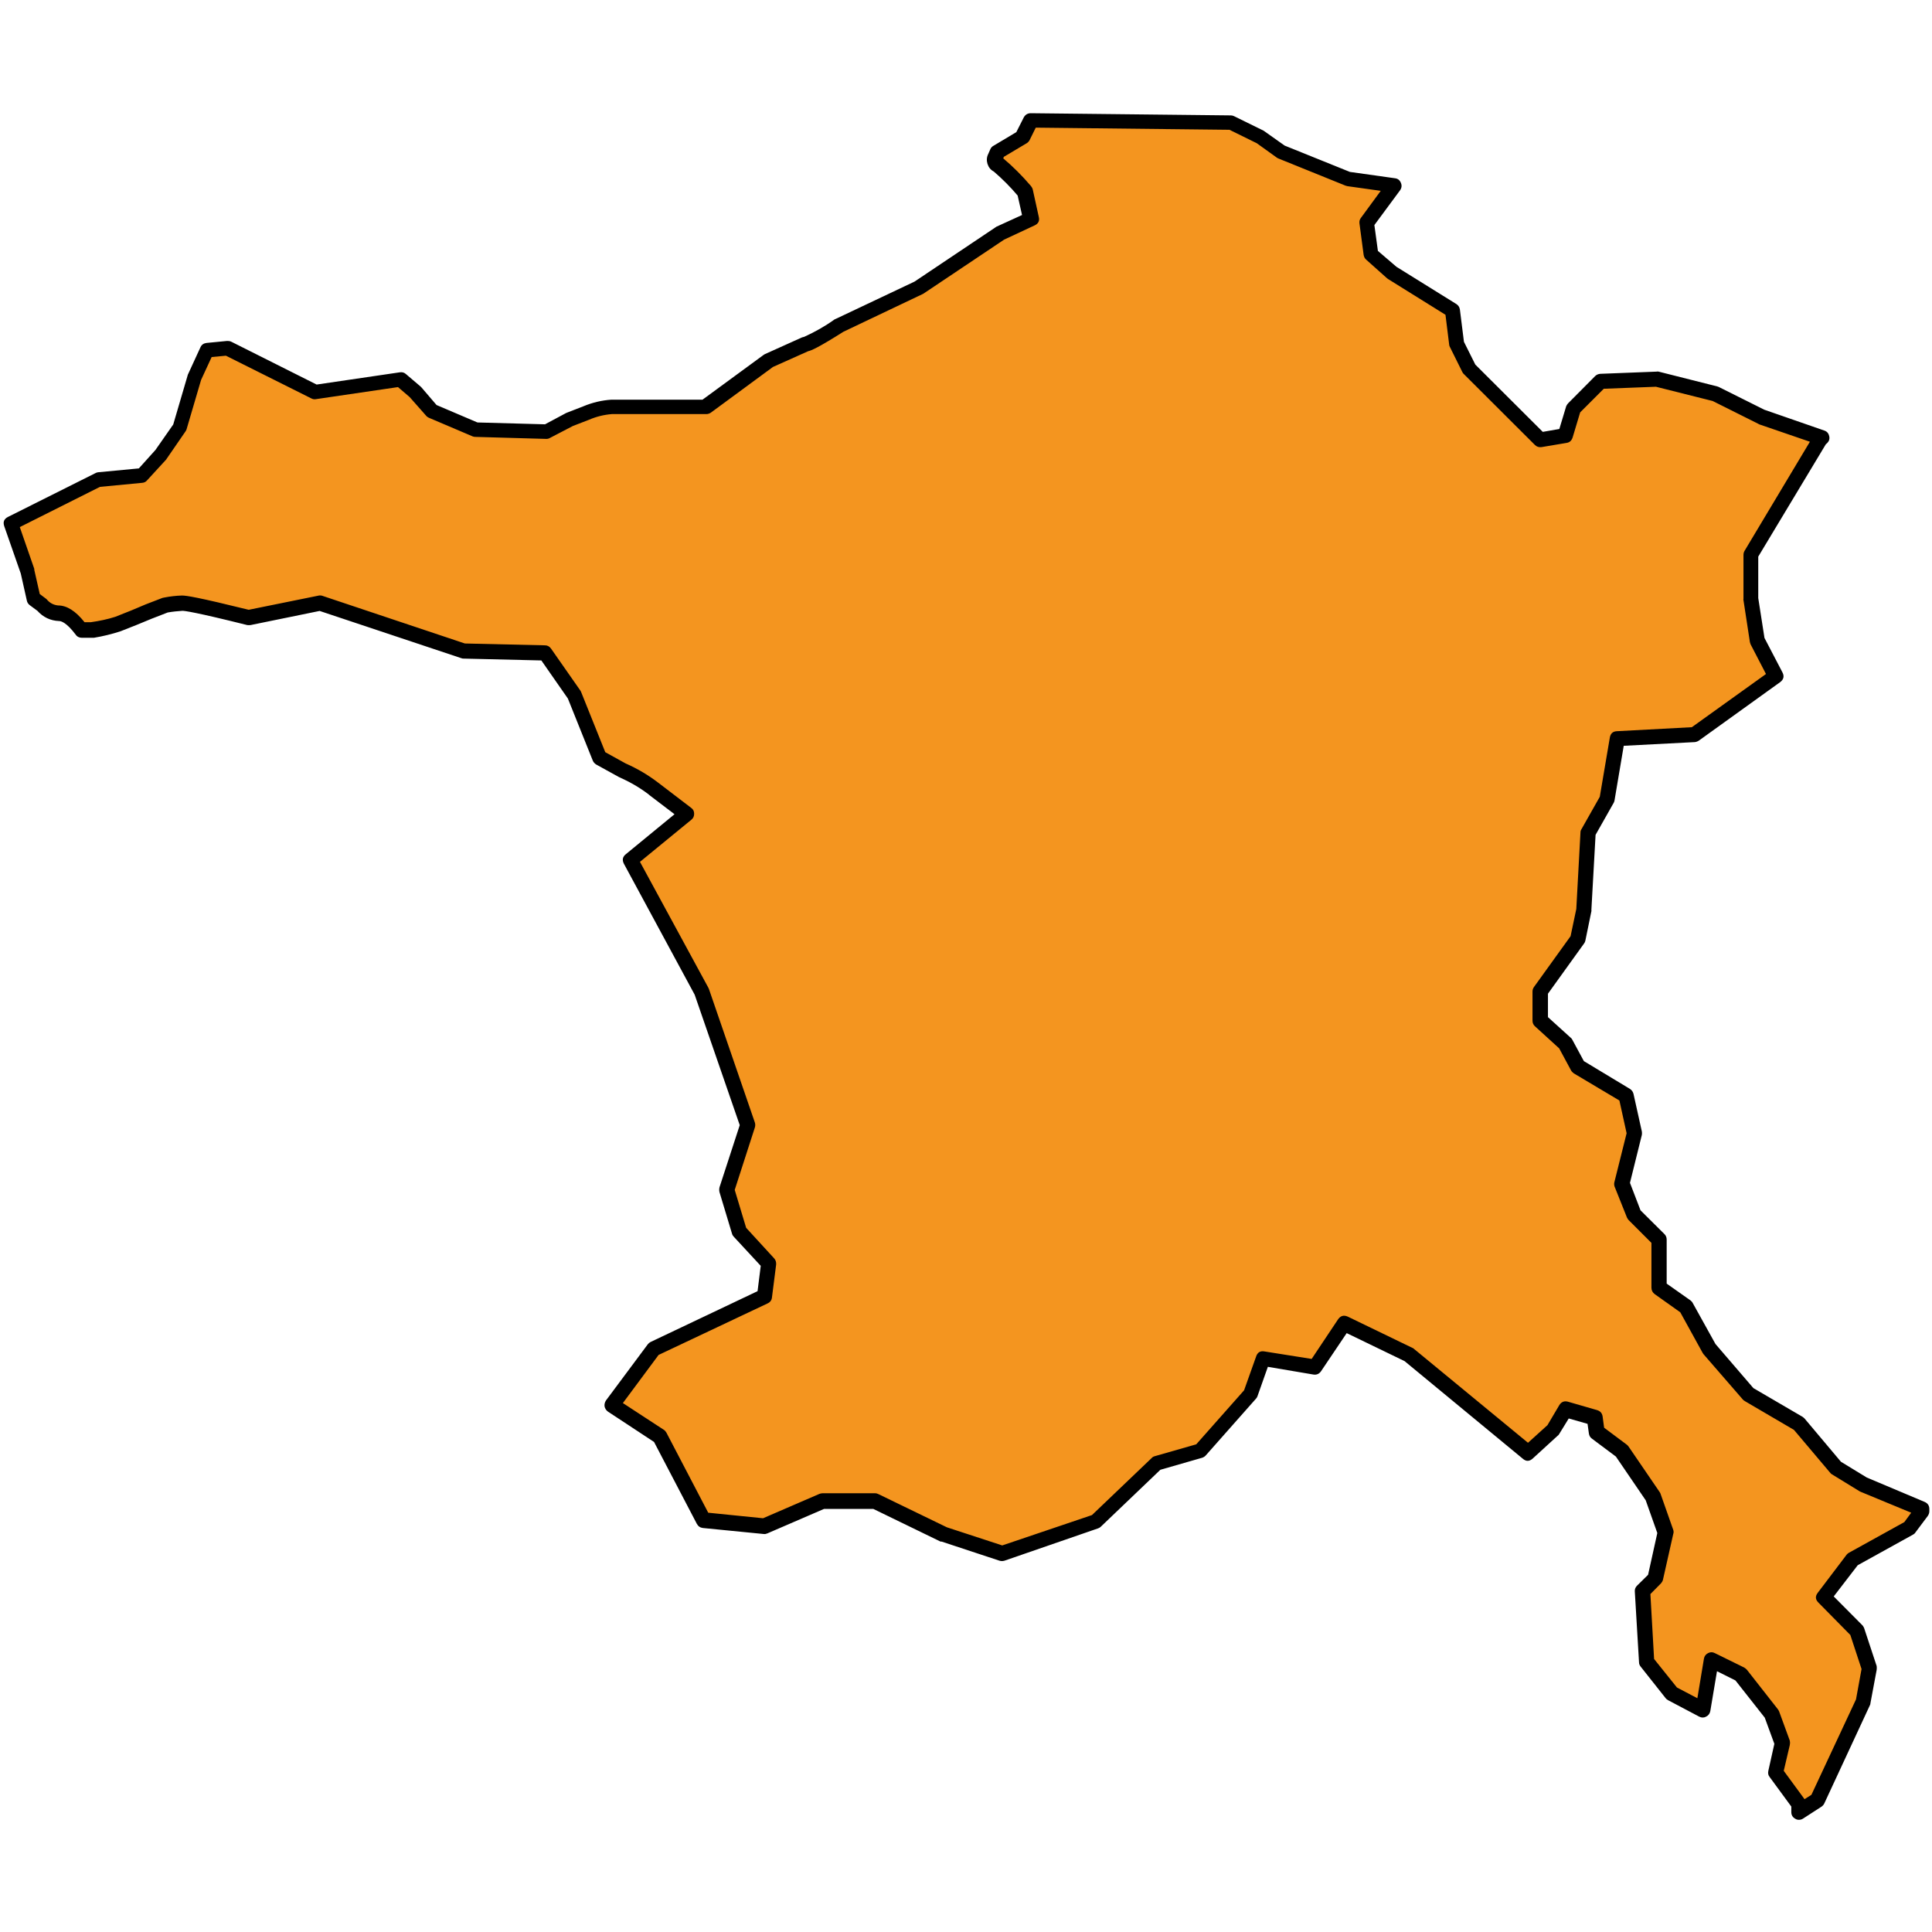 <svg xmlns="http://www.w3.org/2000/svg" xmlns:xlink="http://www.w3.org/1999/xlink" width="60" zoomAndPan="magnify" viewBox="0 0 45 45" height="60" preserveAspectRatio="xMidYMid meet" version="1.0"><defs><clipPath id="daacdaa29d"><path d="M 0 2.645 L 45 2.645 L 45 42.395 L 0 42.395 Z M 0 2.645 " clip-rule="nonzero"/></clipPath></defs><g clip-path="url(#daacdaa29d)"><path fill="#f4951f" d="M 21.395 6.703 L 19.543 7.578 C 19.09 7.867 18.836 8.012 18.766 8.012 L 17.898 8.402 L 16.438 9.465 L 14.25 9.465 C 14.051 9.484 13.855 9.531 13.668 9.609 L 13.277 9.758 L 12.746 10.043 L 11.09 10 L 10.074 9.582 L 9.684 9.141 L 9.332 8.848 L 7.34 9.141 L 5.305 8.121 L 4.816 8.164 L 4.523 8.801 L 4.172 9.973 L 3.738 10.602 L 3.293 11.09 L 2.293 11.176 L 0.258 12.195 L 0.648 13.312 L 0.789 13.949 L 0.984 14.094 C 1.086 14.211 1.219 14.277 1.375 14.285 C 1.535 14.285 1.711 14.418 1.906 14.676 L 2.152 14.676 C 2.352 14.645 2.547 14.598 2.738 14.535 C 2.996 14.434 3.238 14.336 3.461 14.242 L 3.852 14.094 C 3.98 14.07 4.109 14.055 4.242 14.047 C 4.766 14.129 5.281 14.242 5.789 14.383 L 7.445 14.047 L 10.801 15.164 L 12.695 15.207 L 13.375 16.184 L 13.961 17.645 L 14.492 17.938 C 14.75 18.055 14.996 18.199 15.227 18.371 L 15.996 18.957 L 14.684 20.039 L 16.34 23.105 L 17.402 26.215 L 16.914 27.719 L 17.207 28.695 L 17.906 29.43 L 17.809 30.199 L 15.234 31.426 L 14.262 32.734 L 15.375 33.461 L 16.395 35.41 L 17.809 35.555 L 19.164 34.969 L 20.383 34.969 L 21.988 35.75 L 23.34 36.191 L 25.52 35.457 L 26.934 34.102 L 27.953 33.809 L 29.121 32.488 L 29.414 31.664 L 30.625 31.859 L 31.305 30.84 L 32.812 31.566 L 35.582 33.852 L 36.164 33.32 L 36.457 32.832 L 37.137 33.027 L 37.184 33.363 L 37.766 33.809 L 38.492 34.871 L 38.785 35.703 L 38.547 36.766 L 38.262 37.059 L 38.359 38.707 L 38.945 39.441 L 39.668 39.824 L 39.863 38.664 L 40.547 39 L 41.273 39.922 L 41.52 40.605 L 41.371 41.285 L 41.91 42.023 L 41.91 42.207 L 42.344 41.926 L 43.414 39.637 L 43.555 38.859 L 43.262 37.973 L 42.492 37.191 L 43.164 36.305 L 44.484 35.578 L 44.777 35.191 L 44.777 35.137 L 43.414 34.562 L 42.777 34.172 L 41.91 33.145 L 40.742 32.477 L 39.82 31.414 L 39.281 30.441 L 38.652 29.996 L 38.652 28.883 L 38.066 28.297 L 37.777 27.57 L 38.066 26.398 L 37.875 25.523 L 36.758 24.848 L 36.465 24.316 L 35.883 23.785 L 35.883 23.105 L 36.758 21.891 L 36.898 21.207 L 36.996 19.41 L 37.441 18.629 L 37.68 17.219 L 39.477 17.121 L 41.371 15.758 L 40.934 14.934 L 40.785 13.961 L 40.785 12.93 L 42.395 10.254 L 42.441 10.211 L 41.031 9.723 L 39.961 9.191 L 38.598 8.848 L 37.289 8.898 L 36.66 9.527 L 36.465 10.156 L 35.883 10.254 L 34.227 8.605 L 33.934 8.023 L 33.836 7.242 L 32.422 6.355 L 31.934 5.922 L 31.836 5.188 L 32.473 4.32 L 31.402 4.168 L 29.848 3.539 L 29.359 3.203 L 28.676 2.867 L 24.012 2.812 L 23.82 3.203 L 23.234 3.547 L 23.191 3.645 C 23.156 3.738 23.168 3.805 23.234 3.84 C 23.469 4.027 23.68 4.238 23.871 4.469 L 24.012 5.105 L 23.289 5.445 Z M 21.395 6.703 " fill-opacity="1" fill-rule="nonzero"/><path fill="#000000" d="M 41.898 42.387 C 41.871 42.387 41.84 42.379 41.816 42.363 C 41.754 42.328 41.723 42.277 41.723 42.207 L 41.723 42.078 L 41.219 41.391 C 41.184 41.348 41.176 41.301 41.188 41.246 L 41.328 40.617 L 41.105 40.008 L 40.422 39.141 L 39.992 38.926 L 39.836 39.855 C 39.824 39.914 39.793 39.957 39.738 39.984 C 39.688 40.012 39.633 40.012 39.578 39.984 L 38.855 39.602 C 38.832 39.59 38.812 39.574 38.797 39.555 L 38.215 38.82 C 38.191 38.789 38.176 38.758 38.176 38.719 L 38.078 37.07 C 38.074 37.02 38.09 36.973 38.129 36.934 L 38.387 36.68 L 38.602 35.707 L 38.332 34.945 L 37.637 33.926 L 37.078 33.508 C 37.035 33.477 37.016 33.438 37.008 33.387 L 36.977 33.164 L 36.539 33.039 L 36.316 33.402 C 36.309 33.418 36.297 33.43 36.281 33.441 L 35.699 33.973 C 35.621 34.043 35.543 34.043 35.465 33.973 L 32.715 31.703 L 31.367 31.051 L 30.77 31.938 C 30.727 32 30.668 32.027 30.594 32.016 L 29.531 31.836 L 29.289 32.52 C 29.281 32.543 29.27 32.562 29.254 32.578 L 28.086 33.898 C 28.062 33.926 28.035 33.941 28.004 33.953 L 27.027 34.234 L 25.641 35.559 C 25.621 35.578 25.602 35.59 25.578 35.598 L 23.395 36.352 C 23.355 36.363 23.32 36.363 23.281 36.352 L 21.93 35.906 L 21.906 35.906 L 20.34 35.145 L 19.195 35.145 L 17.875 35.715 C 17.848 35.727 17.82 35.734 17.789 35.73 L 16.371 35.59 C 16.309 35.582 16.262 35.551 16.23 35.492 L 15.234 33.586 L 14.16 32.879 C 14.117 32.848 14.094 32.809 14.082 32.762 C 14.074 32.711 14.086 32.664 14.113 32.621 L 15.09 31.309 C 15.105 31.289 15.129 31.27 15.152 31.258 L 17.645 30.074 L 17.719 29.484 L 17.094 28.809 C 17.074 28.789 17.059 28.766 17.051 28.738 L 16.758 27.766 C 16.75 27.73 16.75 27.695 16.758 27.656 L 17.23 26.207 L 16.18 23.168 L 14.531 20.117 C 14.488 20.031 14.5 19.957 14.578 19.895 L 15.711 18.965 L 15.121 18.516 L 15.109 18.504 C 14.895 18.34 14.66 18.207 14.414 18.098 L 13.883 17.805 C 13.848 17.781 13.82 17.75 13.805 17.711 L 13.227 16.27 L 12.609 15.383 L 10.805 15.34 C 10.785 15.34 10.77 15.34 10.75 15.332 L 7.445 14.23 L 5.836 14.559 C 5.809 14.562 5.781 14.562 5.758 14.559 C 4.555 14.258 4.301 14.227 4.25 14.227 C 4.137 14.234 4.02 14.246 3.906 14.266 L 3.535 14.41 C 3.312 14.504 3.07 14.602 2.809 14.703 C 2.605 14.77 2.398 14.82 2.188 14.855 L 1.906 14.855 C 1.848 14.855 1.797 14.832 1.762 14.781 C 1.547 14.496 1.422 14.465 1.375 14.465 C 1.172 14.457 1.004 14.375 0.871 14.227 L 0.691 14.094 C 0.656 14.066 0.633 14.031 0.625 13.988 L 0.484 13.359 L 0.098 12.254 C 0.066 12.156 0.094 12.086 0.188 12.039 L 2.223 11.02 C 2.242 11.008 2.262 11.004 2.285 11 L 3.234 10.91 L 3.621 10.48 L 4.035 9.887 L 4.371 8.742 C 4.371 8.734 4.375 8.727 4.379 8.719 L 4.672 8.082 C 4.699 8.027 4.746 7.996 4.809 7.988 L 5.293 7.941 C 5.328 7.941 5.359 7.945 5.391 7.961 L 7.375 8.957 L 9.312 8.672 C 9.367 8.664 9.414 8.676 9.453 8.711 L 9.797 9.004 L 9.816 9.023 L 10.168 9.434 L 11.121 9.84 L 12.695 9.883 L 13.184 9.621 L 13.203 9.613 L 13.594 9.461 C 13.801 9.375 14.016 9.324 14.242 9.309 L 16.363 9.309 L 17.781 8.27 L 17.812 8.25 L 18.68 7.859 C 18.699 7.852 18.715 7.848 18.734 7.844 C 18.984 7.73 19.219 7.598 19.441 7.438 C 19.449 7.434 19.457 7.43 19.461 7.43 L 21.301 6.559 L 23.184 5.297 L 23.207 5.281 L 23.805 5.008 L 23.703 4.555 C 23.535 4.355 23.348 4.168 23.148 3.996 C 23.074 3.957 23.027 3.898 23 3.816 C 22.977 3.738 22.98 3.66 23.02 3.582 L 23.066 3.477 C 23.082 3.441 23.105 3.414 23.141 3.395 L 23.672 3.078 L 23.848 2.73 C 23.883 2.672 23.934 2.637 24.008 2.637 L 28.672 2.688 C 28.695 2.688 28.723 2.695 28.746 2.707 L 29.43 3.043 L 29.453 3.059 L 29.922 3.391 L 31.441 4.004 L 32.492 4.152 C 32.559 4.16 32.602 4.195 32.629 4.258 C 32.656 4.32 32.648 4.379 32.609 4.434 L 32.012 5.242 L 32.094 5.844 L 32.527 6.215 L 33.922 7.082 C 33.969 7.113 33.996 7.156 34.004 7.211 L 34.098 7.961 L 34.363 8.492 L 35.934 10.059 L 36.32 9.992 L 36.48 9.461 C 36.492 9.434 36.508 9.41 36.527 9.391 L 37.156 8.758 C 37.188 8.727 37.227 8.711 37.273 8.707 L 38.582 8.656 C 38.602 8.652 38.617 8.652 38.633 8.656 L 39.996 9 L 40.031 9.012 L 41.094 9.543 L 42.488 10.027 C 42.551 10.047 42.59 10.09 42.605 10.156 C 42.621 10.219 42.605 10.273 42.559 10.32 L 42.527 10.348 L 40.953 12.965 L 40.953 13.93 L 41.098 14.859 L 41.516 15.66 C 41.562 15.75 41.547 15.824 41.465 15.887 L 39.57 17.25 C 39.539 17.27 39.508 17.281 39.477 17.285 L 37.82 17.371 L 37.605 18.645 C 37.602 18.664 37.594 18.684 37.586 18.699 L 37.164 19.445 L 37.066 21.199 C 37.07 21.211 37.07 21.219 37.066 21.227 L 36.926 21.91 C 36.922 21.934 36.91 21.957 36.895 21.977 L 36.055 23.145 L 36.055 23.691 L 36.586 24.172 C 36.602 24.184 36.613 24.199 36.621 24.215 L 36.891 24.715 L 37.965 25.363 C 38.008 25.391 38.035 25.43 38.047 25.477 L 38.242 26.355 C 38.246 26.383 38.246 26.406 38.242 26.434 L 37.965 27.551 L 38.211 28.191 L 38.77 28.746 C 38.805 28.781 38.82 28.824 38.82 28.875 L 38.82 29.898 L 39.375 30.289 C 39.395 30.305 39.414 30.324 39.426 30.348 L 39.957 31.305 L 40.84 32.332 L 41.984 33 C 42 33.012 42.016 33.023 42.031 33.039 L 42.879 34.047 L 43.48 34.414 L 44.832 34.984 C 44.902 35.016 44.938 35.07 44.938 35.148 L 44.938 35.199 C 44.938 35.238 44.926 35.273 44.902 35.309 L 44.613 35.695 C 44.598 35.719 44.578 35.734 44.555 35.746 L 43.27 36.457 L 42.711 37.184 L 43.375 37.852 C 43.395 37.871 43.406 37.895 43.418 37.918 L 43.711 38.805 C 43.715 38.836 43.715 38.863 43.711 38.895 L 43.566 39.672 C 43.566 39.688 43.562 39.703 43.555 39.715 L 42.492 42.004 C 42.48 42.031 42.457 42.059 42.43 42.078 L 41.996 42.359 C 41.965 42.379 41.934 42.387 41.898 42.387 Z M 41.547 41.246 L 42.031 41.906 L 42.191 41.805 L 43.23 39.582 L 43.359 38.875 L 43.098 38.082 L 42.355 37.328 C 42.281 37.254 42.277 37.18 42.34 37.098 L 43.012 36.211 C 43.027 36.191 43.047 36.176 43.07 36.164 L 44.355 35.453 L 44.516 35.234 L 43.336 34.746 L 43.312 34.734 L 42.676 34.344 C 42.66 34.336 42.645 34.324 42.633 34.309 L 41.785 33.305 L 40.645 32.637 C 40.625 32.625 40.609 32.613 40.598 32.602 L 39.676 31.539 C 39.668 31.527 39.664 31.52 39.656 31.508 L 39.137 30.566 L 38.539 30.141 C 38.492 30.105 38.465 30.055 38.465 29.992 L 38.465 28.949 L 37.934 28.418 C 37.918 28.402 37.906 28.379 37.895 28.359 L 37.605 27.633 C 37.594 27.594 37.594 27.559 37.605 27.523 L 37.887 26.395 L 37.719 25.633 L 36.656 25 C 36.633 24.98 36.609 24.961 36.594 24.934 L 36.316 24.418 L 35.754 23.906 C 35.715 23.871 35.695 23.828 35.695 23.773 L 35.695 23.094 C 35.695 23.055 35.707 23.02 35.73 22.988 L 36.582 21.805 L 36.715 21.172 L 36.812 19.391 C 36.812 19.359 36.82 19.336 36.836 19.312 L 37.262 18.559 L 37.496 17.18 C 37.512 17.086 37.566 17.035 37.66 17.031 L 39.406 16.938 L 41.133 15.699 L 40.777 15.012 C 40.77 14.992 40.762 14.973 40.758 14.953 L 40.609 13.98 C 40.605 13.969 40.605 13.961 40.609 13.953 L 40.609 12.926 C 40.609 12.891 40.617 12.859 40.633 12.832 L 42.156 10.289 L 40.973 9.883 L 40.953 9.871 L 39.891 9.34 L 38.57 9.008 L 37.355 9.055 L 36.805 9.605 L 36.629 10.191 C 36.605 10.262 36.562 10.305 36.488 10.316 L 35.906 10.414 C 35.844 10.422 35.793 10.406 35.75 10.363 L 34.098 8.715 C 34.082 8.703 34.074 8.688 34.062 8.668 L 33.773 8.086 C 33.762 8.066 33.754 8.047 33.754 8.027 L 33.668 7.332 L 32.332 6.5 L 32.305 6.48 L 31.82 6.047 C 31.785 6.016 31.77 5.98 31.762 5.938 L 31.664 5.199 C 31.66 5.152 31.668 5.113 31.699 5.074 L 32.16 4.445 L 31.383 4.336 C 31.367 4.332 31.355 4.328 31.34 4.324 L 29.785 3.695 C 29.77 3.688 29.758 3.684 29.746 3.676 L 29.273 3.336 L 28.637 3.023 L 24.125 2.973 L 23.98 3.266 C 23.965 3.293 23.941 3.32 23.914 3.336 L 23.383 3.652 L 23.367 3.688 C 23.598 3.883 23.812 4.098 24.012 4.332 C 24.031 4.355 24.047 4.383 24.055 4.414 L 24.195 5.051 C 24.219 5.145 24.184 5.211 24.098 5.25 L 23.387 5.582 L 21.508 6.84 L 21.484 6.852 L 19.645 7.727 C 19.07 8.09 18.902 8.164 18.824 8.18 L 18.004 8.547 L 16.555 9.613 C 16.523 9.633 16.488 9.645 16.453 9.645 L 14.25 9.645 C 14.066 9.66 13.891 9.703 13.719 9.777 L 13.344 9.922 L 12.812 10.199 C 12.785 10.215 12.758 10.223 12.727 10.223 L 11.07 10.176 C 11.047 10.176 11.027 10.172 11.008 10.164 L 9.988 9.73 C 9.965 9.719 9.941 9.703 9.926 9.684 L 9.543 9.25 L 9.27 9.016 L 7.359 9.297 C 7.32 9.305 7.285 9.297 7.254 9.281 L 5.262 8.285 L 4.93 8.316 L 4.684 8.848 L 4.344 10.004 C 4.336 10.023 4.328 10.039 4.316 10.055 L 3.883 10.684 L 3.871 10.703 L 3.426 11.188 C 3.398 11.223 3.359 11.242 3.312 11.246 L 2.328 11.34 L 0.461 12.277 L 0.797 13.246 C 0.801 13.25 0.801 13.258 0.797 13.266 L 0.926 13.836 L 1.066 13.941 L 1.086 13.957 C 1.156 14.043 1.242 14.09 1.352 14.102 C 1.555 14.102 1.758 14.227 1.969 14.492 L 2.117 14.492 C 2.309 14.465 2.5 14.426 2.684 14.367 C 2.934 14.27 3.176 14.172 3.391 14.078 L 3.785 13.926 L 3.824 13.918 C 3.961 13.891 4.102 13.875 4.238 13.871 C 4.34 13.871 4.605 13.91 5.793 14.203 L 7.41 13.875 C 7.438 13.867 7.469 13.867 7.5 13.875 L 10.828 14.988 L 12.695 15.031 C 12.754 15.031 12.801 15.059 12.836 15.109 L 13.516 16.082 C 13.523 16.094 13.531 16.105 13.535 16.117 L 14.098 17.52 L 14.57 17.781 C 14.844 17.902 15.098 18.051 15.336 18.234 L 16.098 18.816 C 16.145 18.848 16.168 18.895 16.168 18.953 C 16.168 19.012 16.148 19.059 16.102 19.094 L 14.906 20.074 L 16.5 23.008 C 16.504 23.02 16.508 23.027 16.512 23.035 L 17.582 26.145 C 17.594 26.184 17.594 26.223 17.582 26.262 L 17.113 27.715 L 17.379 28.598 L 18.031 29.309 C 18.066 29.348 18.082 29.395 18.078 29.453 L 17.98 30.223 C 17.973 30.285 17.938 30.332 17.879 30.359 L 15.34 31.559 L 14.508 32.68 L 15.465 33.305 C 15.488 33.32 15.508 33.344 15.523 33.371 L 16.496 35.234 L 17.773 35.363 L 19.082 34.797 C 19.105 34.789 19.129 34.781 19.156 34.781 L 20.383 34.781 C 20.41 34.781 20.438 34.789 20.461 34.801 L 22.055 35.574 L 23.344 35.996 L 25.434 35.289 L 26.824 33.961 C 26.844 33.938 26.867 33.926 26.895 33.918 L 27.863 33.641 L 28.977 32.383 L 29.258 31.594 C 29.289 31.5 29.355 31.461 29.449 31.477 L 30.551 31.652 L 31.168 30.727 C 31.227 30.645 31.301 30.625 31.395 30.668 L 32.898 31.395 C 32.91 31.398 32.922 31.406 32.934 31.418 L 35.59 33.605 L 36.043 33.195 L 36.32 32.727 C 36.367 32.652 36.434 32.625 36.52 32.648 L 37.199 32.844 C 37.273 32.867 37.316 32.914 37.328 32.992 L 37.363 33.254 L 37.895 33.652 C 37.91 33.664 37.922 33.68 37.934 33.695 L 38.66 34.758 C 38.668 34.773 38.676 34.785 38.68 34.801 L 38.973 35.633 C 38.984 35.664 38.984 35.699 38.973 35.73 L 38.734 36.793 C 38.727 36.828 38.707 36.855 38.688 36.879 L 38.441 37.129 L 38.527 38.641 L 39.059 39.305 L 39.535 39.555 L 39.688 38.633 C 39.699 38.574 39.73 38.531 39.785 38.504 C 39.836 38.477 39.891 38.477 39.941 38.504 L 40.625 38.84 C 40.648 38.852 40.668 38.871 40.688 38.891 L 41.41 39.812 C 41.422 39.828 41.43 39.844 41.438 39.859 L 41.688 40.543 C 41.695 40.578 41.695 40.609 41.688 40.645 Z M 18.766 7.836 Z M 23.348 3.734 Z M 23.348 3.734 " fill-opacity="1" fill-rule="nonzero"/></g></svg>
